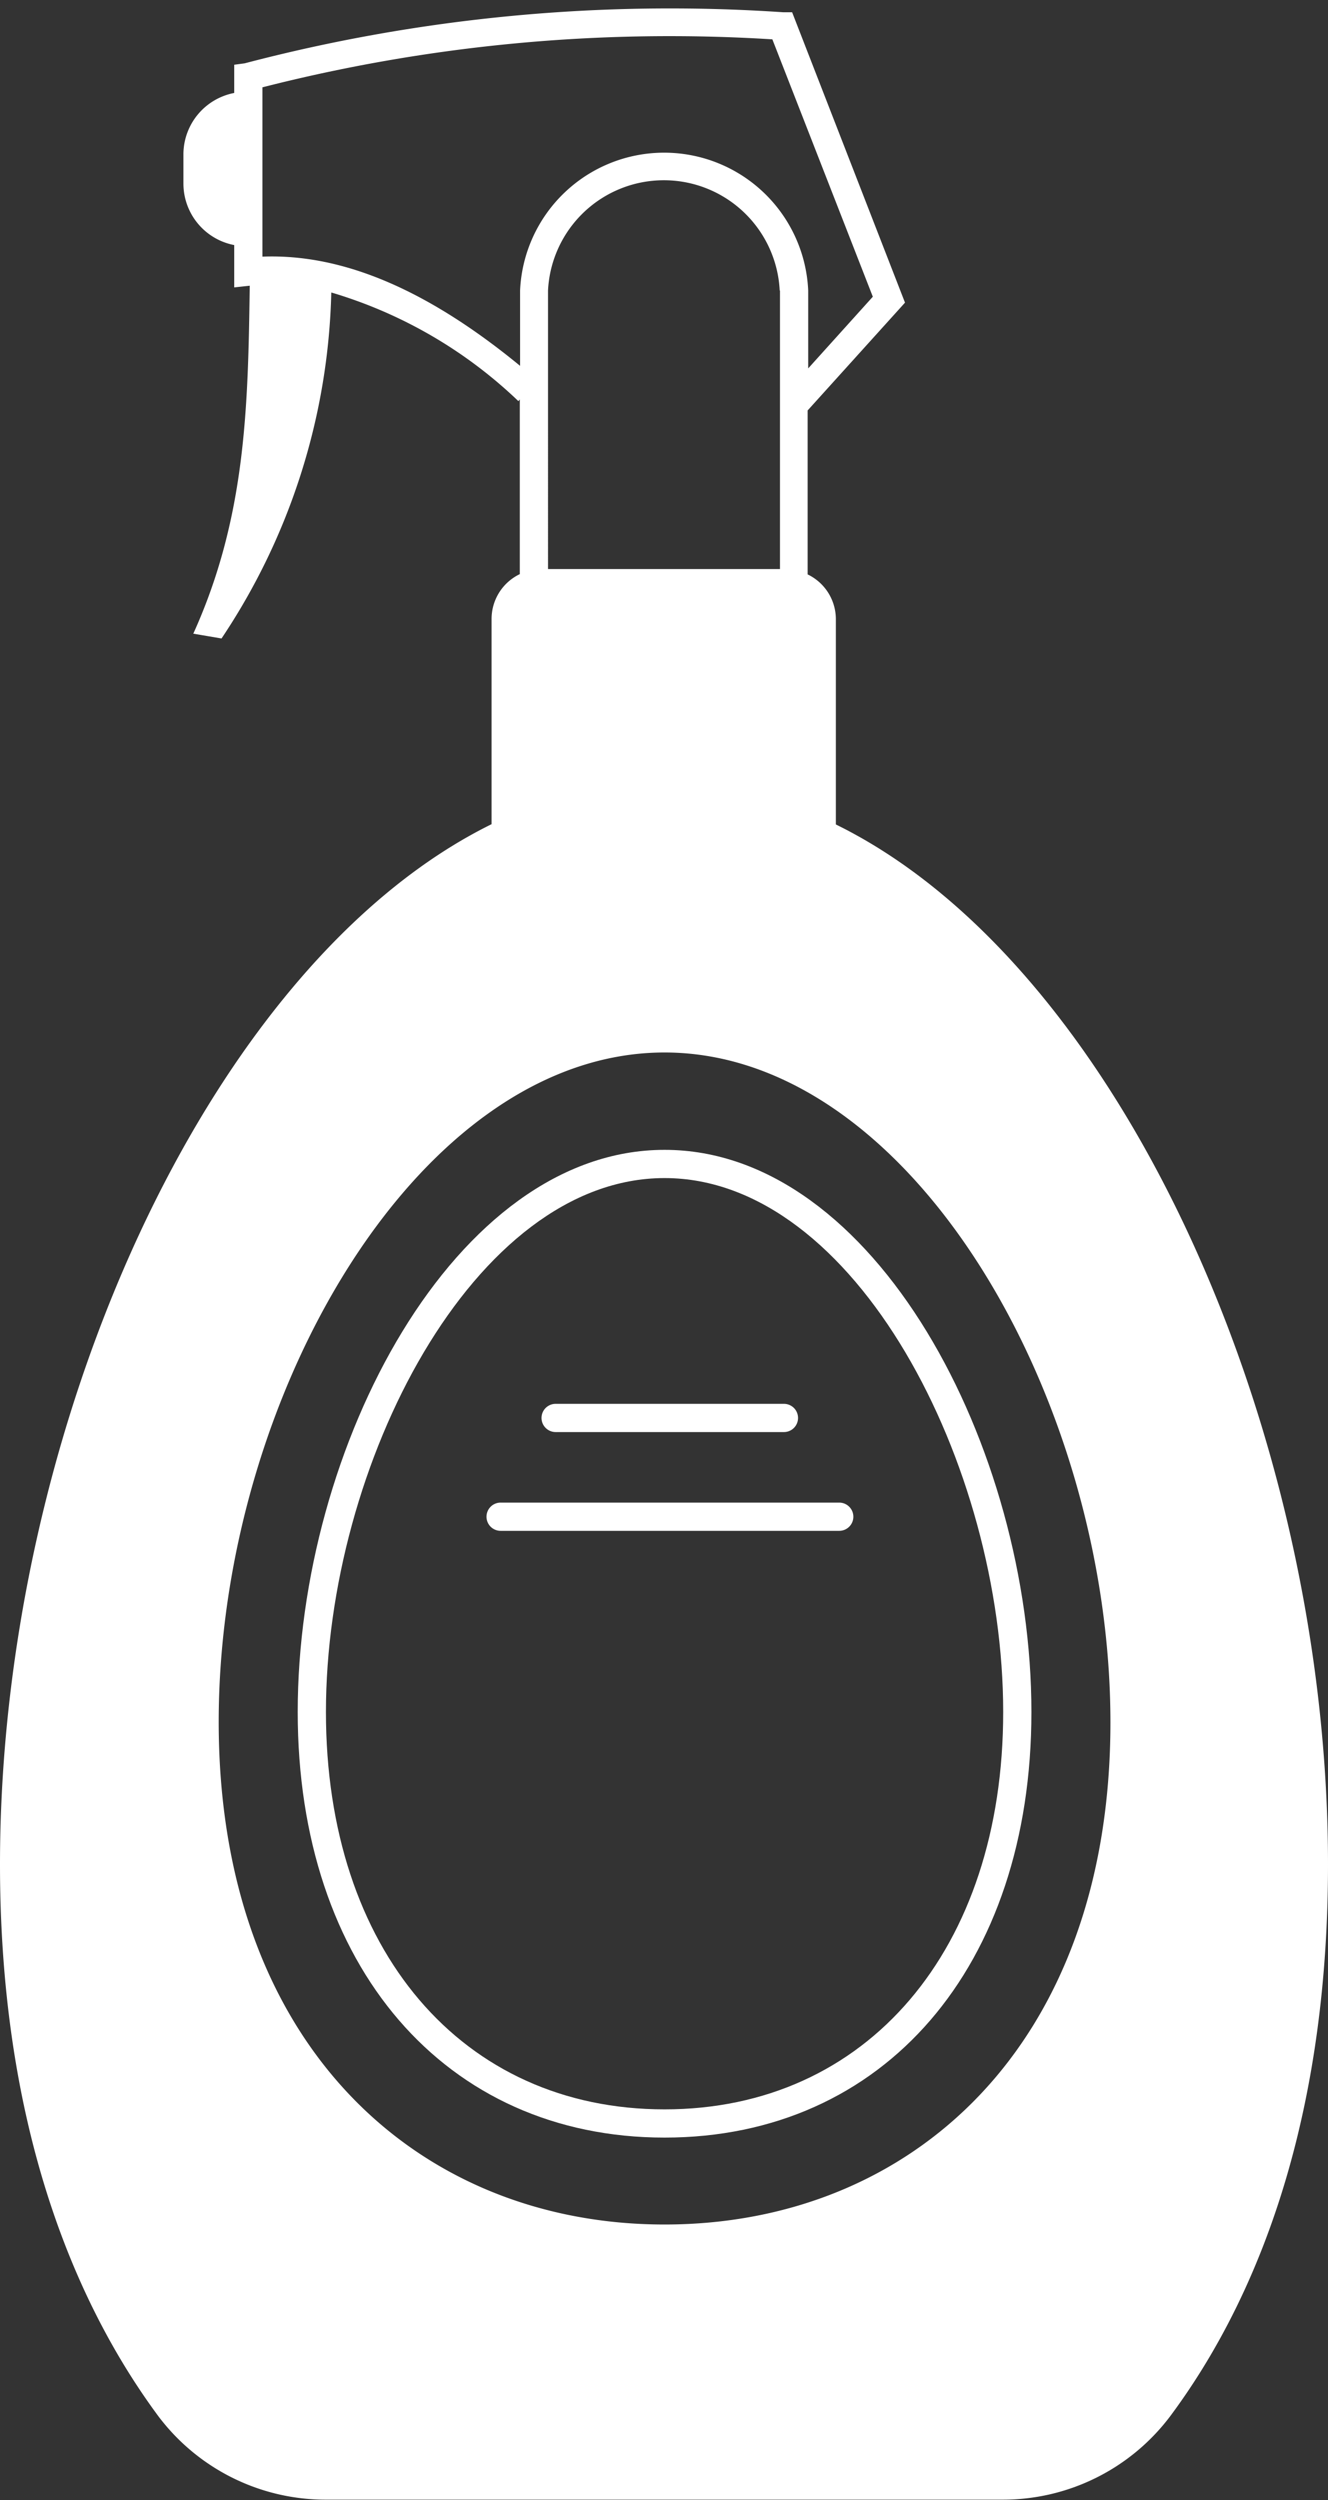 <svg xmlns="http://www.w3.org/2000/svg" viewBox="0 -0.294 47.06 88.587"><rect x="0" y="-0.294" width="47.06" height="88.587" fill="#333333" stroke="none"/><title>Depositphotos_87521474_5_ic</title><g data-name="Layer 2"><g data-name="Ñëîé 2" fill="#fff"><path d="M29.62 28.92v-7.28a1.76 1.76 0 0 0-1-1.58v-5.81l3.45-3.82-4-10.29h-.32A59.36 59.36 0 0 0 8.67 1.95L8.3 2v1a2.22 2.22 0 0 0-1.8 2.14v1.07a2.22 2.22 0 0 0 1.8 2.18v1.5l.55-.06c-.06 4.28-.13 8.2-2 12.33l1 .17a23 23 0 0 0 3.89-12.26 16.26 16.26 0 0 1 6.63 3.85l.05-.06v6.19a1.76 1.76 0 0 0-1 1.58v7.28C7.4 33.85 0 50.32 0 65.77 0 74 2.1 80.55 5.58 85.28a7.42 7.42 0 0 0 6 3H35.5a7.42 7.42 0 0 0 6-3C45 80.55 47.06 74 47.06 65.77c0-15.45-7.4-31.92-17.44-36.85zM9.3 8.8v-6a58.33 58.33 0 0 1 18.07-1.7l3.56 9.12-2.29 2.54V10a5.11 5.11 0 0 0-10.21 0v2.67C15.18 10 12.17 8.69 9.3 8.8zM27.64 10v9.87h-8.22V10a4.11 4.11 0 0 1 8.21 0zm-4.09 68.53c-8.72 0-15.8-6.34-15.8-17.81S14.82 37 23.55 37s15.8 12.26 15.8 23.74-7.08 17.79-15.8 17.79z"/><path d="M23.55 40.45c-7.44 0-13 10.52-13 19.92 0 9 5.22 15.08 13 15.08s13-6.06 13-15.08c0-9.37-5.55-19.92-13-19.92zm0 34c-7.18 0-12-5.66-12-14.08 0-8.75 5.24-18.92 12-18.92s12 10.17 12 18.92c0 8.42-4.83 14.08-12 14.08z"/><path d="M19.69 50.45h8.09a.5.5 0 1 0 0-1h-8.09a.5.5 0 1 0 0 1z"/><path d="M17.24 53.45a.5.5 0 0 0 .5.5h12a.5.5 0 0 0 0-1h-12a.5.5 0 0 0-.5.5z"/></g></g></svg>